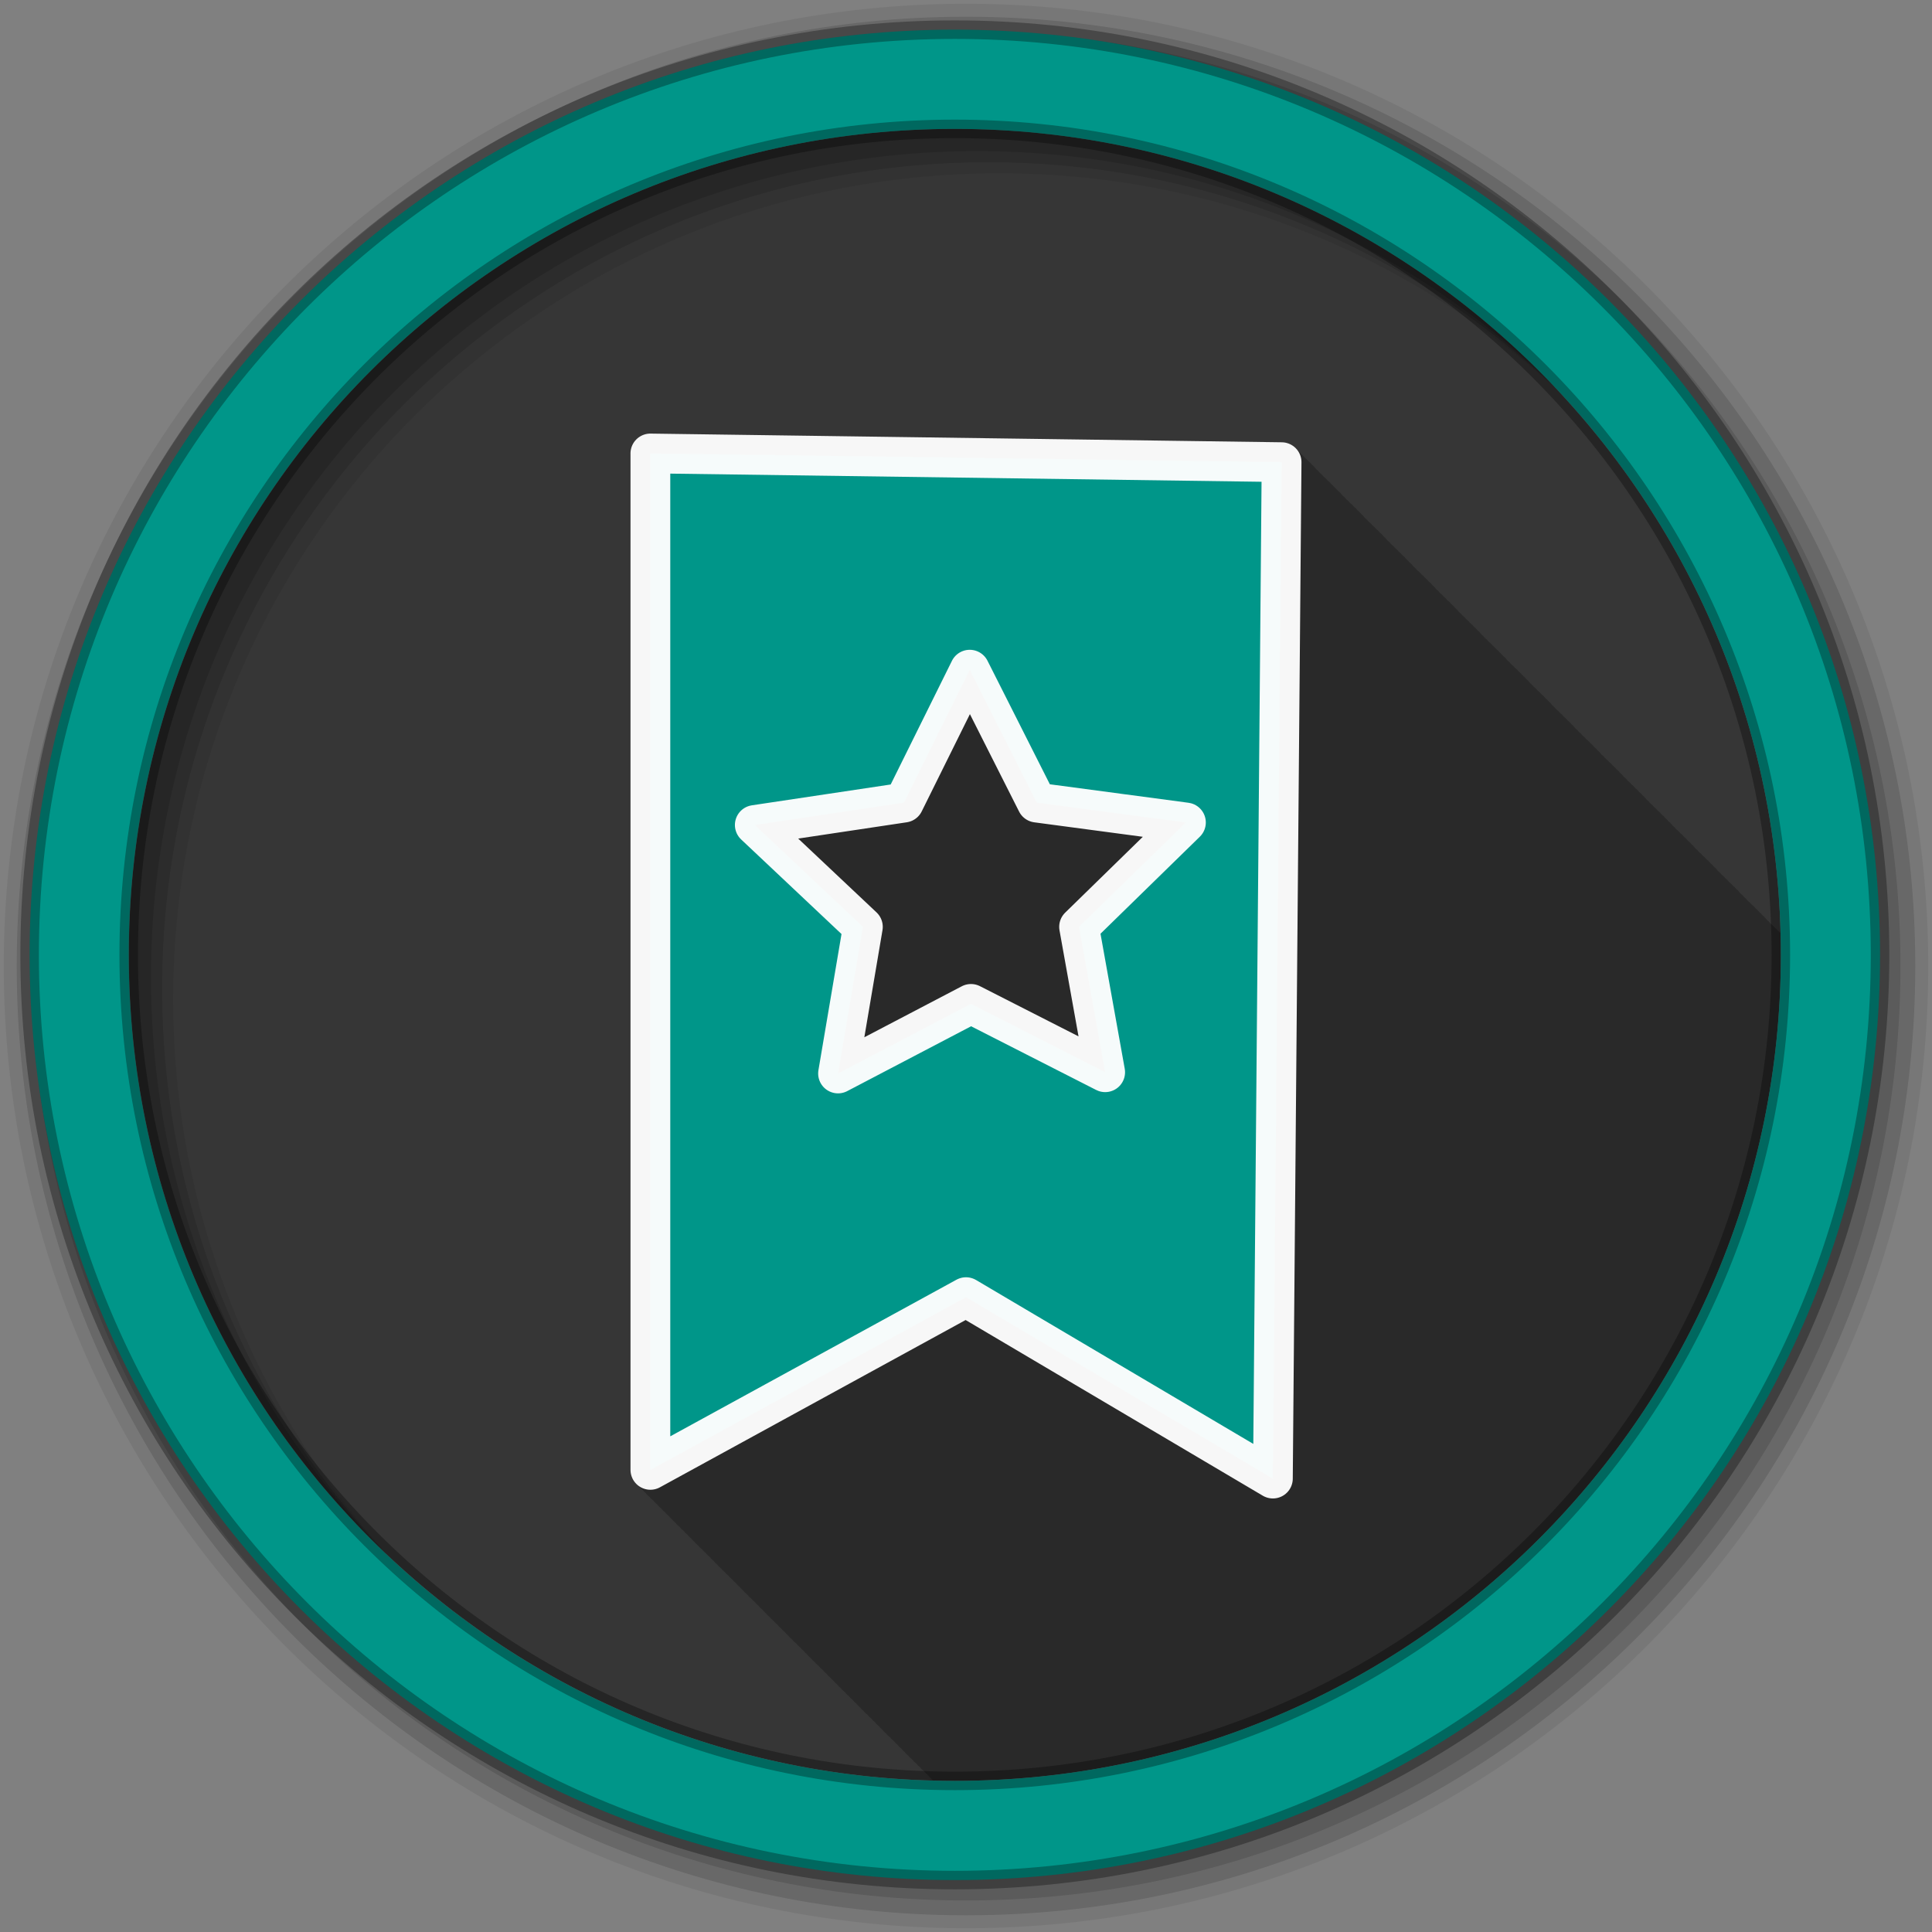 <?xml version="1.0" encoding="UTF-8" standalone="no"?>
<svg xmlns="http://www.w3.org/2000/svg" height="512" viewBox="0 0 512 512" width="512" version="1.1">
 <rect x="0" y="0" width="512" height="512" fill="#808080" stroke="none"/>
 <path d="m471.95 253.05c0 120.9-98.01 218.9-218.9 218.9-120.9 0-218.9-98.01-218.9-218.9 0-120.9 98.01-218.9 218.9-218.9 120.9 0 218.9 98.01 218.9 218.9" fill-rule="evenodd" fill="#363636"/>
 <path fill-opacity=".235" d="m171.91 114.91c-1.24 0.107-2.403 0.649-3.281 1.531-0.982 0.988-1.533 2.326-1.531 3.719v269.38c0.003 1.662 0.785 3.2 2.094 4.188 0.287 0.375 0.616 0.711 1 1 0.265 0.345 0.559 0.664 0.906 0.938 0.276 0.373 0.629 0.708 1 1 0.29 0.391 0.669 0.73 1.063 1.031 0.286 0.374 0.618 0.711 1 1 0.286 0.374 0.618 0.711 1 1 0.287 0.375 0.616 0.711 1 1 0.287 0.375 0.616 0.711 1 1 0.265 0.345 0.559 0.664 0.906 0.938 0.276 0.373 0.629 0.708 1 1 0.276 0.373 0.63 0.677 1 0.969 0.297 0.401 0.657 0.756 1.063 1.063 0.287 0.375 0.616 0.711 1 1 0.287 0.375 0.616 0.711 1 1 0.265 0.345 0.559 0.664 0.906 0.938 0.276 0.373 0.629 0.708 1 1 0.29 0.391 0.669 0.73 1.063 1.031 0.286 0.374 0.618 0.711 1 1 0.287 0.375 0.616 0.711 1 1 0.287 0.374 0.617 0.711 1 1 0.265 0.345 0.559 0.664 0.906 0.938 0.276 0.373 0.629 0.708 1 1 0.29 0.391 0.669 0.73 1.063 1.031 0.286 0.374 0.618 0.711 1 1 0.287 0.375 0.616 0.711 1 1 0.287 0.375 0.616 0.711 1 1 0.287 0.375 0.616 0.711 1 1 0.265 0.345 0.559 0.664 0.906 0.938 0.29 0.392 0.669 0.73 1.063 1.031 0.286 0.374 0.618 0.711 1 1 0.286 0.374 0.618 0.711 1 1 0.287 0.375 0.616 0.711 1 1 0.287 0.375 0.616 0.711 1 1 0.265 0.345 0.559 0.664 0.906 0.938 0.276 0.373 0.629 0.708 1 1 0.29 0.391 0.669 0.73 1.063 1.031 0.286 0.374 0.618 0.711 1 1 0.287 0.375 0.616 0.711 1 1 0.287 0.374 0.617 0.711 1 1 0.265 0.345 0.559 0.664 0.906 0.938 0.276 0.373 0.629 0.708 1 1 0.29 0.391 0.669 0.73 1.063 1.031 0.286 0.374 0.618 0.711 1 1 0.287 0.375 0.616 0.711 1 1 0.287 0.375 0.616 0.711 1 1 0.265 0.345 0.559 0.664 0.906 0.938 0.276 0.373 0.629 0.708 1 1 0.29 0.391 0.669 0.73 1.063 1.031 0.286 0.374 0.618 0.711 1 1 0.286 0.374 0.618 0.711 1 1 0.287 0.375 0.616 0.711 1 1 0.287 0.375 0.616 0.711 1 1 0.265 0.345 0.559 0.664 0.906 0.938 0.276 0.373 0.629 0.708 1 1 0.276 0.373 0.63 0.677 1 0.969 0.297 0.401 0.657 0.756 1.063 1.063 0.287 0.375 0.616 0.711 1 1 0.287 0.375 0.616 0.711 1 1 0.265 0.345 0.559 0.664 0.906 0.938 0.276 0.373 0.629 0.708 1 1 0.29 0.391 0.669 0.73 1.063 1.031 0.286 0.374 0.618 0.711 1 1 0.287 0.375 0.616 0.711 1 1 0.287 0.374 0.617 0.711 1 1 0.265 0.345 0.559 0.664 0.906 0.938 0.276 0.373 0.629 0.708 1 1 0.29 0.391 0.669 0.73 1.063 1.031 0.286 0.374 0.618 0.711 1 1 0.287 0.375 0.616 0.711 1 1 0.287 0.375 0.616 0.711 1 1 0.265 0.345 0.559 0.664 0.906 0.938 0.276 0.373 0.629 0.708 1 1 0.29 0.391 0.669 0.73 1.063 1.031 0.286 0.374 0.618 0.711 1 1 0.286 0.374 0.618 0.711 1 1 0.287 0.375 0.616 0.711 1 1 0.287 0.375 0.616 0.711 1 1 0.265 0.345 0.559 0.664 0.906 0.938 0.155 0.21 0.338 0.409 0.531 0.594 1.929 0.05 3.84 0.094 5.781 0.094 120.9 0 218.91-98.01 218.91-218.91 0-1.931-0.013-3.862-0.063-5.781-0.209-0.229-0.441-0.436-0.688-0.625-0.294-0.386-0.643-0.708-1.031-1-0.285-0.368-0.629-0.688-1-0.969-0.288-0.376-0.622-0.714-1-1-0.291-0.38-0.586-0.743-0.969-1.031-0.289-0.374-0.622-0.715-1-1-0.28-0.362-0.605-0.69-0.969-0.969-0.294-0.386-0.643-0.708-1.031-1-0.285-0.368-0.629-0.688-1-0.969-0.288-0.376-0.622-0.714-1-1-0.288-0.376-0.622-0.714-1-1-0.291-0.38-0.586-0.743-0.969-1.031-0.28-0.362-0.605-0.69-0.969-0.969-0.285-0.374-0.626-0.683-1-0.969-0.295-0.389-0.641-0.737-1.031-1.031-0.285-0.368-0.629-0.688-1-0.969-0.288-0.376-0.622-0.714-1-1-0.291-0.38-0.586-0.743-0.969-1.031-0.28-0.362-0.605-0.69-0.969-0.969-0.304-0.399-0.659-0.764-1.063-1.063-0.28-0.354-0.608-0.666-0.969-0.938-0.285-0.368-0.629-0.688-1-0.969-0.288-0.376-0.622-0.714-1-1-0.291-0.38-0.586-0.743-0.969-1.031-0.289-0.374-0.622-0.715-1-1-0.28-0.362-0.605-0.69-0.969-0.969-0.294-0.386-0.643-0.708-1.031-1-0.285-0.368-0.629-0.688-1-0.969-0.288-0.376-0.622-0.714-1-1-0.332-0.433-0.676-0.844-1.125-1.156-0.263-0.316-0.515-0.627-0.844-0.875-0.28-0.362-0.605-0.69-0.969-0.969-0.294-0.386-0.643-0.708-1.031-1-0.285-0.368-0.629-0.688-1-0.969-0.288-0.376-0.622-0.714-1-1-0.288-0.376-0.622-0.714-1-1-0.291-0.38-0.586-0.743-0.969-1.031-0.28-0.362-0.605-0.69-0.969-0.969-0.285-0.374-0.626-0.683-1-0.969-0.295-0.389-0.641-0.737-1.031-1.031-0.285-0.368-0.629-0.688-1-0.969-0.288-0.375-0.622-0.714-1-1-0.291-0.38-0.586-0.743-0.969-1.031-0.289-0.374-0.622-0.715-1-1-0.28-0.362-0.605-0.69-0.969-0.969-0.294-0.386-0.643-0.708-1.031-1-0.285-0.368-0.629-0.688-1-0.969-0.288-0.375-0.622-0.714-1-1-0.291-0.38-0.586-0.743-0.969-1.031-0.289-0.374-0.622-0.715-1-1-0.28-0.362-0.605-0.69-0.969-0.969-0.294-0.386-0.643-0.708-1.031-1-0.285-0.368-0.629-0.688-1-0.969-0.288-0.375-0.622-0.714-1-1-0.288-0.375-0.622-0.714-1-1-0.291-0.38-0.586-0.743-0.969-1.031-0.28-0.362-0.605-0.69-0.969-0.969-0.285-0.374-0.626-0.683-1-0.969-0.295-0.389-0.641-0.738-1.031-1.031-0.285-0.368-0.629-0.688-1-0.969-0.288-0.375-0.622-0.714-1-1-0.291-0.38-0.586-0.743-0.969-1.031-0.28-0.362-0.605-0.69-0.969-0.969-0.304-0.399-0.659-0.764-1.063-1.063-0.28-0.354-0.608-0.666-0.969-0.938-0.285-0.368-0.629-0.688-1-0.969-0.288-0.375-0.622-0.714-1-1-0.291-0.38-0.586-0.743-0.969-1.031-0.289-0.374-0.622-0.715-1-1-0.28-0.362-0.605-0.69-0.969-0.969-0.294-0.386-0.643-0.708-1.031-1-0.285-0.368-0.629-0.688-1-0.969-0.288-0.375-0.622-0.714-1-1-0.332-0.433-0.676-0.844-1.125-1.156-0.263-0.316-0.515-0.627-0.844-0.875-0.28-0.362-0.605-0.69-0.969-0.969-0.294-0.386-0.643-0.708-1.031-1-0.285-0.368-0.629-0.688-1-0.969-0.288-0.375-0.622-0.714-1-1-0.288-0.375-0.622-0.714-1-1-0.291-0.38-0.586-0.743-0.969-1.031-0.28-0.362-0.605-0.69-0.969-0.969-0.285-0.374-0.626-0.683-1-0.969-0.295-0.389-0.641-0.738-1.031-1.031-0.285-0.368-0.629-0.688-1-0.969-0.288-0.375-0.622-0.714-1-1-0.291-0.38-0.586-0.743-0.969-1.031-0.28-0.362-0.605-0.69-0.969-0.969-0.291-0.382-0.648-0.71-1.031-1-0.292-0.38-0.617-0.712-1-1-0.285-0.368-0.629-0.688-1-0.969-0.288-0.375-0.622-0.714-1-1-0.291-0.38-0.586-0.743-0.969-1.031-0.289-0.374-0.622-0.715-1-1-0.28-0.362-0.605-0.69-0.969-0.969-0.294-0.386-0.643-0.708-1.031-1-0.285-0.368-0.629-0.688-1-0.969-0.288-0.375-0.622-0.714-1-1-0.332-0.433-0.676-0.844-1.125-1.156-0.263-0.316-0.515-0.627-0.844-0.875-0.28-0.362-0.605-0.69-0.969-0.969-0.285-0.374-0.626-0.683-1-0.969-0.295-0.389-0.641-0.738-1.031-1.031-0.285-0.368-0.629-0.688-1-0.969-0.288-0.375-0.622-0.714-1-1-0.291-0.38-0.586-0.743-0.969-1.031-0.28-0.362-0.605-0.69-0.969-0.969-0.304-0.399-0.659-0.764-1.063-1.063-0.28-0.353-0.608-0.666-0.969-0.938-0.285-0.368-0.629-0.688-1-0.969-0.288-0.375-0.622-0.714-1-1-0.291-0.38-0.586-0.743-0.969-1.031-0.289-0.374-0.622-0.715-1-1-0.28-0.362-0.605-0.69-0.969-0.969-0.294-0.386-0.643-0.708-1.031-1-0.285-0.368-0.629-0.688-1-0.969-0.288-0.375-0.622-0.714-1-1-0.332-0.433-0.676-0.844-1.125-1.156-0.263-0.316-0.515-0.627-0.844-0.875-0.28-0.362-0.605-0.69-0.969-0.969-0.294-0.386-0.643-0.708-1.031-1-0.285-0.368-0.629-0.688-1-0.969-0.288-0.375-0.622-0.714-1-1-0.288-0.375-0.622-0.714-1-1-0.291-0.38-0.586-0.743-0.969-1.031-0.28-0.362-0.605-0.69-0.969-0.969-0.285-0.374-0.626-0.683-1-0.969-0.295-0.389-0.641-0.738-1.031-1.031-0.285-0.368-0.629-0.688-1-0.969-0.947-1.233-2.389-2.068-4.063-2.094-0.326-0.004-167.28-2.313-167.28-2.313-0.177-0.009-0.354-0.009-0.531 0"/>
 <g fill-rule="evenodd">
  <path fill-opacity=".067" d="m256 1c-140.83 0-255 114.17-255 255s114.17 255 255 255 255-114.17 255-255-114.17-255-255-255m8.827 44.931c120.9 0 218.9 98 218.9 218.9s-98 218.9-218.9 218.9-218.93-98-218.93-218.9 98.03-218.9 218.93-218.9"/>
  <g fill-opacity=".129">
   <path d="m256 4.433c-138.94 0-251.57 112.63-251.57 251.57s112.63 251.57 251.57 251.57 251.57-112.63 251.57-251.57-112.63-251.57-251.57-251.57m5.885 38.556c120.9 0 218.9 98 218.9 218.9s-98 218.9-218.9 218.9-218.93-98-218.93-218.9 98.03-218.9 218.93-218.9"/>
   <path d="m256 8.356c-136.77 0-247.64 110.87-247.64 247.64s110.87 247.64 247.64 247.64 247.64-110.87 247.64-247.64-110.87-247.64-247.64-247.64m2.942 31.691c120.9 0 218.9 98 218.9 218.9s-98 218.9-218.9 218.9-218.93-98-218.93-218.9 98.03-218.9 218.93-218.9"/>
  </g>
  <path d="m253.04 7.859c-135.42 0-245.19 109.78-245.19 245.19 0 135.42 109.78 245.19 245.19 245.19 135.42 0 245.19-109.78 245.19-245.19 0-135.42-109.78-245.19-245.19-245.19zm0 26.297c120.9 0 218.9 98 218.9 218.9s-98 218.9-218.9 218.9-218.93-98-218.93-218.9 98.03-218.9 218.93-218.9z" stroke-opacity=".31" stroke="#000" stroke-width="4.904" fill="#009689"/>
 </g>
 <path stroke-linejoin="round" d="m172.36 120.17v269.36l83.64-45.771 81.33 48.08 2.305-269.36-167.28-2.305zm84.63 57.3 17.781 35.23 39.514 5.269-28.319 27.66 6.915 38.526-35.563-18.11-35.23 18.44 6.586-38.856-28.648-27 39.514-5.927 17.452-35.23z" stroke-opacity=".962" stroke="#fff" stroke-width="10.537" fill="#009689"/>
</svg>
